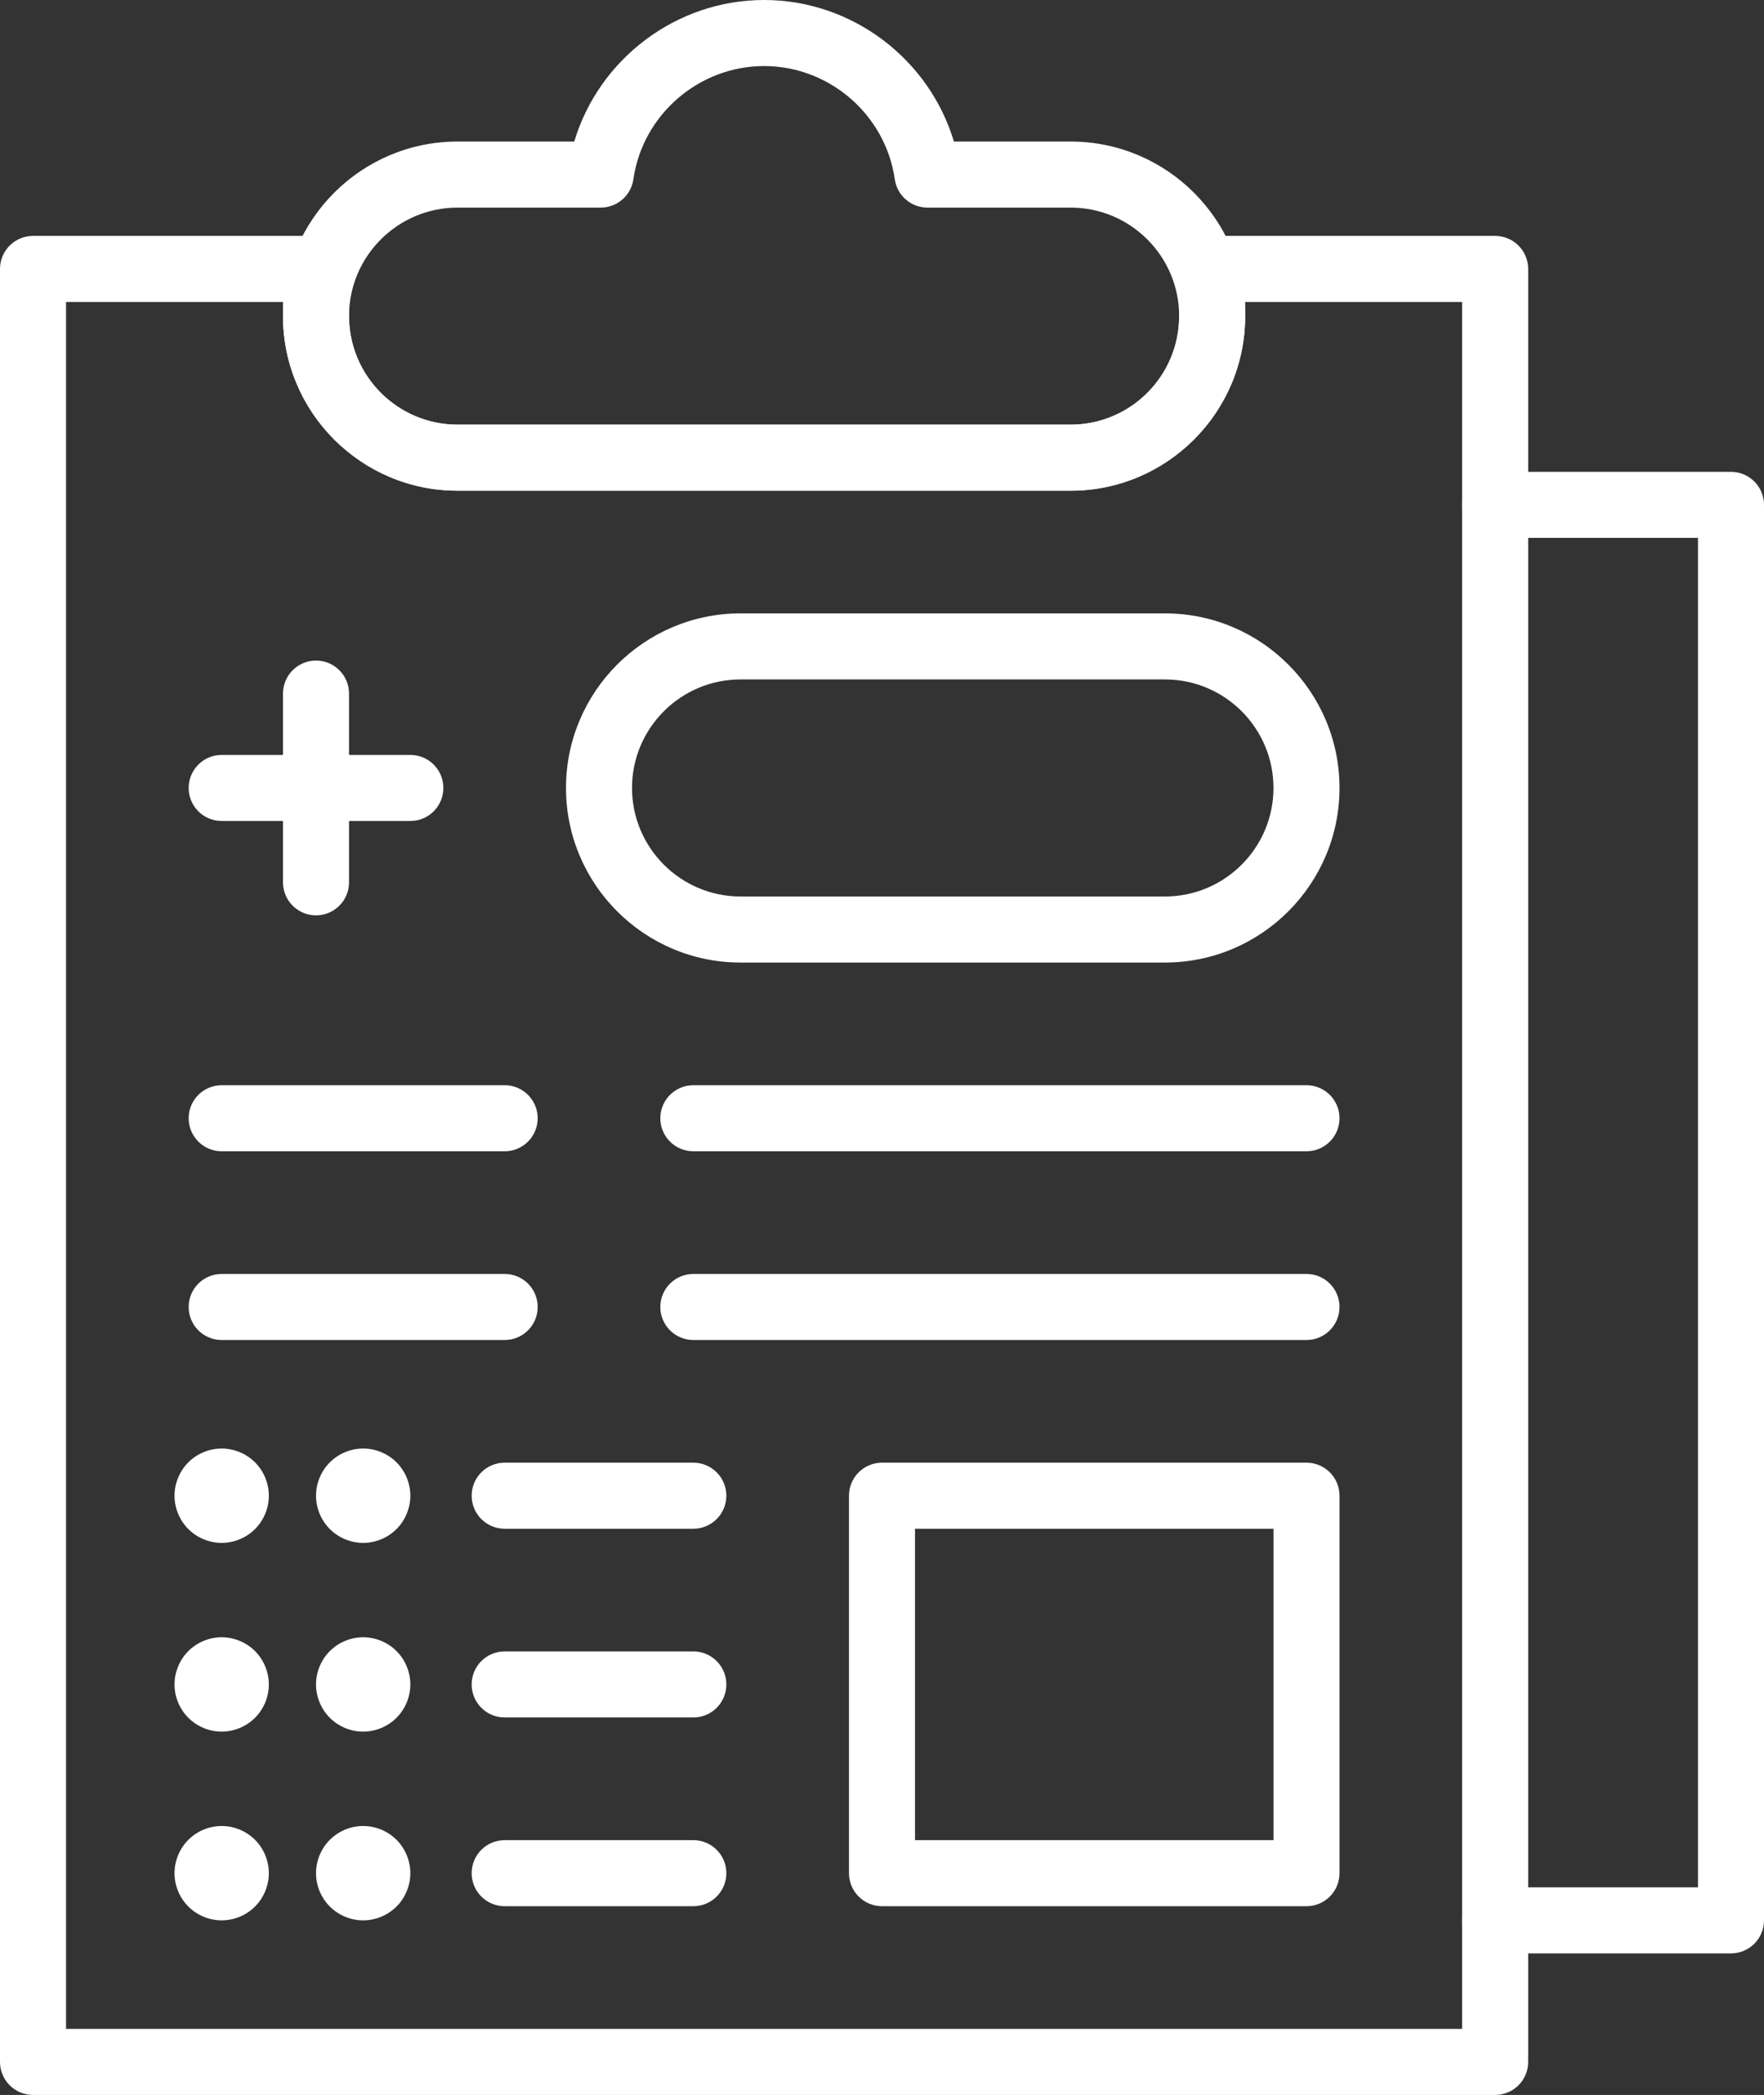<svg width="374" height="444" viewBox="0 0 374 444" fill="none" xmlns="http://www.w3.org/2000/svg">
<rect x="0" y="0" width="374" height="444" fill="#333333" stroke="none"/>
<path d="M317 444H7C3.134 444 0 440.866 0 437V57C0 53.134 3.134 50 7 50H67C70.866 50 74 53.134 74 57V67C74 79.682 84.318 90 97 90H227C239.683 90 250 79.682 250 67V57C250 53.134 253.134 50 257 50H317C320.866 50 324 53.134 324 57V437C324 440.866 320.866 444 317 444ZM14 430H310V64H264V67C264 87.402 247.402 104 227 104H97C76.598 104 60 87.402 60 67V64H14V430Z" fill="white"/>
<path d="M227 104H97C76.598 104 60 87.402 60 67C60 46.598 76.598 30 97 30H121.752C126.981 12.534 143.321 0 162 0C180.68 0 197.021 12.534 202.247 30H227C247.402 30 264 46.598 264 67C264 87.402 247.402 104 227 104ZM97 44C84.318 44 74 54.318 74 67C74 79.682 84.318 90 97 90H227C239.683 90 250 79.682 250 67C250 54.318 239.683 44 227 44H196.639C193.156 44 190.202 41.439 189.709 37.992C187.752 24.314 175.84 14 162 14C148.161 14 136.249 24.314 134.29 37.992C133.796 41.439 130.844 44 127.361 44H97Z" fill="white"/>
<path d="M247 204H157C136.598 204 120 187.402 120 167C120 146.598 136.598 130 157 130H247C267.402 130 284 146.598 284 167C284 187.402 267.402 204 247 204ZM157 144C144.318 144 134 154.318 134 167C134 179.682 144.318 190 157 190H247C259.683 190 270 179.682 270 167C270 154.318 259.683 144 247 144H157Z" fill="white"/>
<path d="M67 194C63.134 194 60 190.866 60 187V147C60 143.134 63.134 140 67 140C70.866 140 74 143.134 74 147V187C74 190.866 70.866 194 67 194Z" fill="white"/>
<path d="M87 174H47C43.134 174 40 170.866 40 167C40 163.134 43.134 160 47 160H87C90.866 160 94 163.134 94 167C94 170.866 90.866 174 87 174Z" fill="white"/>
<path d="M147 324H107C103.134 324 100 320.866 100 317C100 313.134 103.134 310 107 310H147C150.866 310 154 313.134 154 317C154 320.866 150.866 324 147 324Z" fill="white"/>
<path d="M107 284H47C43.134 284 40 280.866 40 277C40 273.134 43.134 270 47 270H107C110.866 270 114 273.134 114 277C114 280.866 110.866 284 107 284Z" fill="white"/>
<path d="M277 284H147C143.134 284 140 280.866 140 277C140 273.134 143.134 270 147 270H277C280.866 270 284 273.134 284 277C284 280.866 280.866 284 277 284Z" fill="white"/>
<path d="M107 244H47C43.134 244 40 240.866 40 237C40 233.134 43.134 230 47 230H107C110.866 230 114 233.134 114 237C114 240.866 110.866 244 107 244Z" fill="white"/>
<path d="M277 244H147C143.134 244 140 240.866 140 237C140 233.134 143.134 230 147 230H277C280.866 230 284 233.134 284 237C284 240.866 280.866 244 277 244Z" fill="white"/>
<path d="M47 327C44.37 327 41.79 325.93 39.93 324.069C38.07 322.21 37 319.63 37 317C37 314.37 38.07 311.79 39.93 309.93C41.79 308.07 44.37 307 47 307C49.63 307 52.21 308.069 54.07 309.93C55.93 311.79 57 314.37 57 317C57 319.63 55.93 322.21 54.07 324.069C52.21 325.93 49.63 327 47 327Z" fill="white"/>
<path d="M147 364H107C103.134 364 100 360.866 100 357C100 353.134 103.134 350 107 350H147C150.866 350 154 353.134 154 357C154 360.866 150.866 364 147 364Z" fill="white"/>
<path d="M47 367C44.37 367 41.79 365.93 39.93 364.069C38.07 362.21 37 359.63 37 357C37 354.37 38.07 351.79 39.93 349.93C41.79 348.07 44.37 347 47 347C49.63 347 52.21 348.069 54.07 349.93C55.93 351.79 57 354.37 57 357C57 359.63 55.93 362.21 54.07 364.069C52.21 365.93 49.63 367 47 367Z" fill="white"/>
<path d="M147 404H107C103.134 404 100 400.866 100 397C100 393.134 103.134 390 107 390H147C150.866 390 154 393.134 154 397C154 400.866 150.866 404 147 404Z" fill="white"/>
<path d="M47 407C44.37 407 41.79 405.93 39.93 404.069C38.07 402.21 37 399.63 37 397C37 394.37 38.07 391.79 39.93 389.93C41.79 388.07 44.37 387 47 387C49.63 387 52.21 388.069 54.07 389.93C55.93 391.79 57 394.37 57 397C57 399.63 55.93 402.21 54.07 404.069C52.21 405.93 49.63 407 47 407Z" fill="white"/>
<path d="M77 327C74.37 327 71.79 325.93 69.93 324.069C68.07 322.21 67 319.63 67 317C67 314.37 68.07 311.79 69.93 309.93C71.79 308.07 74.37 307 77 307C79.63 307 82.21 308.069 84.07 309.93C85.93 311.79 87 314.37 87 317C87 319.63 85.93 322.21 84.07 324.069C82.21 325.93 79.63 327 77 327Z" fill="white"/>
<path d="M77 367C74.37 367 71.79 365.93 69.93 364.069C68.07 362.21 67 359.63 67 357C67 354.37 68.07 351.79 69.93 349.93C71.79 348.07 74.37 347 77 347C79.63 347 82.21 348.069 84.07 349.93C85.93 351.79 87 354.37 87 357C87 359.63 85.93 362.21 84.07 364.069C82.21 365.93 79.63 367 77 367Z" fill="white"/>
<path d="M77 407C74.37 407 71.79 405.93 69.93 404.069C68.07 402.21 67 399.63 67 397C67 394.37 68.07 391.79 69.93 389.93C71.79 388.07 74.37 387 77 387C79.63 387 82.21 388.069 84.07 389.93C85.93 391.79 87 394.37 87 397C87 399.63 85.93 402.21 84.07 404.069C82.21 405.93 79.63 407 77 407Z" fill="white"/>
<path d="M277 404H187C183.134 404 180 400.866 180 397V317C180 313.134 183.134 310 187 310H277C280.866 310 284 313.134 284 317V397C284 400.866 280.866 404 277 404ZM194 390H270V324H194V390Z" fill="white"/>
<path d="M367 414H317C313.134 414 310 410.866 310 407C310 403.134 313.134 400 317 400H360V114H317C313.134 114 310 110.866 310 107C310 103.134 313.134 100 317 100H367C370.866 100 374 103.134 374 107V407C374 410.866 370.866 414 367 414Z" fill="white"/>
</svg>
